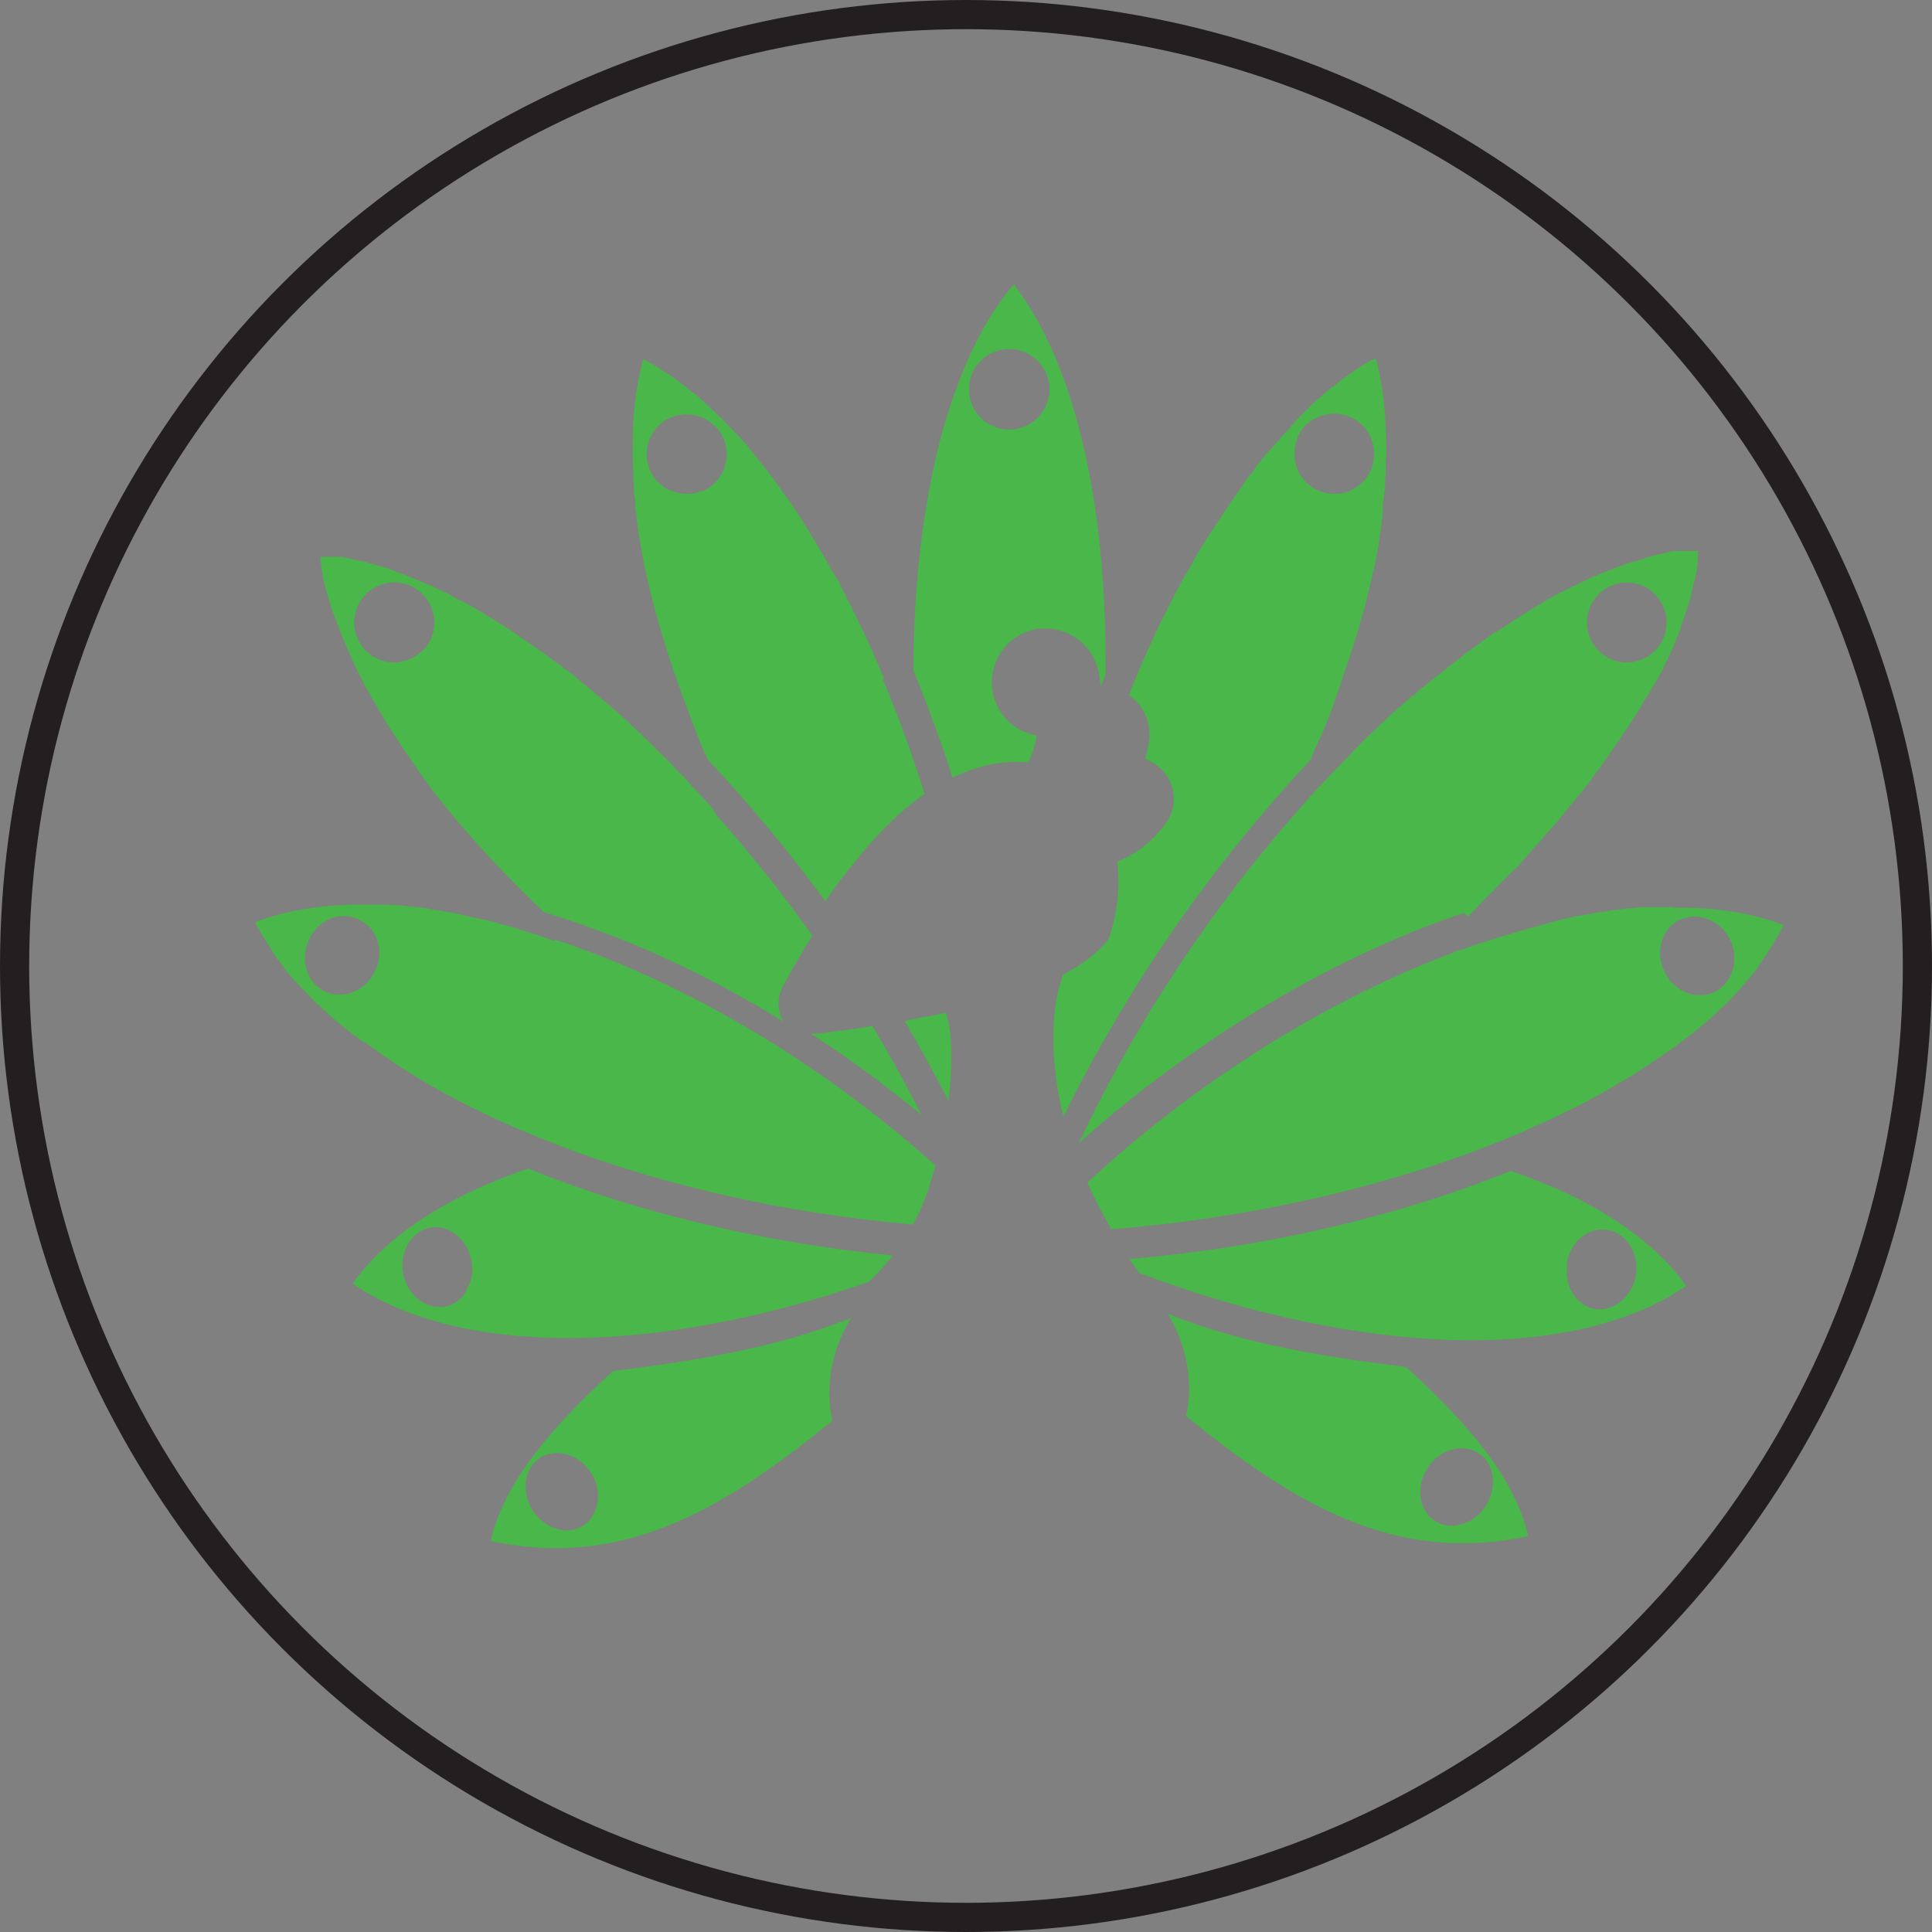 <?xml version="1.0" encoding="UTF-8"?>
<svg id="Layer_2" data-name="Layer 2" xmlns="http://www.w3.org/2000/svg" xmlns:xlink="http://www.w3.org/1999/xlink" viewBox="0 0 33.1 33.1">
  <rect x="0" y="0" width="33.1" height="33.1" fill="#808080" stroke="none"/>
  <defs>
    <style>
      .cls-1, .cls-2, .cls-3 {
        stroke-width: 0px;
      }

      .cls-1, .cls-4 {
        fill: none;
      }

      .cls-5 {
        clip-path: url(#clippath-1);
      }

      .cls-6 {
        clip-path: url(#clippath);
      }

      .cls-2 {
        fill: #49b749;
      }

      .cls-4 {
        stroke: #231f20;
        stroke-miterlimit: 10;
        stroke-width: .5px;
      }

      .cls-3 {
        fill: #fff;
      }
    </style>
    <clipPath id="clippath">
      <rect class="cls-1" x="3.3" y="2.57" width="27.97" height="27.97"/>
    </clipPath>
    <clipPath id="clippath-1">
      <rect class="cls-1" x="3.3" y="2.57" width="27.97" height="27.97"/>
    </clipPath>
  </defs>
  <g id="Tokens">
    <g id="Northwest">
      <g class="cls-6">
        <g class="cls-5">
          <path class="cls-2" d="M6.04,21.99c1.81,1.25,5.17,1.25,8.85-.03.13-.13.27-.28.41-.45-2.22-.22-4.38-.73-6.25-1.49-1.39.47-2.42,1.15-3.01,1.97M7.99,22.12c-.09.15-.23.25-.4.27-.02,0-.05,0-.07,0-.12,0-.24-.04-.34-.12-.15-.11-.25-.29-.28-.48-.03-.2.02-.39.13-.54.09-.12.22-.2.36-.22.32-.05.63.22.69.59.03.18,0,.35-.1.49"/>
          <path class="cls-2" d="M8.4,26.4c2.19.47,3.88-.44,5.86-2.06-.13-.59-.01-1.22.32-1.76-1.35.54-2.8.75-4.08.91-1.24,1.13-1.89,2.03-2.09,2.9M10.13,25.24c.2.32.13.72-.14.9-.08.05-.18.08-.28.08-.04,0-.09,0-.14-.02-.18-.04-.34-.16-.45-.33-.09-.15-.13-.32-.11-.49.02-.18.11-.32.25-.41h0c.28-.17.67-.05.87.27"/>
          <path class="cls-2" d="M25.15,15.7s.03-.03.05-.05c.03-.03.07-.06.1-.1h0s.08-.08.11-.12h0s.07-.07.11-.11c.04-.04.08-.07.11-.11h0s.07-.07.11-.11c.04-.04.07-.07.11-.11.04-.04.07-.07.11-.11h.01c.06-.07.12-.13.17-.19l.02-.03s.07-.07.1-.11c.03-.04.07-.07.1-.11.04-.04.07-.08.1-.12.03-.04.07-.07.1-.11.03-.03.05-.06.08-.09.04-.04.08-.09.11-.13.02-.02.04-.05.06-.07l.03-.04s.06-.08.09-.11c.03-.04.06-.07.09-.11.03-.04.06-.07.08-.1,0,0,.01-.02.02-.02.05-.07.1-.13.15-.19h0s0-.02.01-.03h0s.05-.06.07-.09c.03-.04.06-.07.08-.11.03-.03.05-.07.07-.1.05-.07.11-.15.16-.23.03-.04.05-.07.08-.11.08-.12.15-.22.22-.33.02-.04.05-.07.07-.11.05-.08.09-.15.13-.22.02-.03.03-.05.05-.08v-.02s.01,0,.02,0h0s.04-.08.06-.11c.02-.03.03-.06.05-.08l.05-.08s.02-.03.02-.04c.02-.04.04-.07.06-.11.02-.03.03-.06.04-.09.08-.15.15-.31.21-.46,0-.02.02-.04.03-.07.01-.03.02-.05.03-.07h0s.02-.05.02-.07c0,0,0,0,0,0v-.02s.02-.05.03-.07c.02-.07.04-.12.06-.18.01-.03.02-.06.03-.09,0-.02.01-.04.02-.06,0-.02.01-.04.02-.07h0s0-.01,0-.02h0s.01-.04.02-.06h0s0-.04.01-.05h0s0-.02,0-.02h0s.01-.05.02-.07c0-.03.01-.05.02-.07h0c.01-.07.03-.13.04-.19,0-.02,0-.05.01-.07v-.02s0-.04.01-.06h0s0-.04,0-.06h0s0-.01,0-.01h0s0-.05,0-.07v-.02s0-.01,0-.02h0s0,0,0,0c-.02,0-.04,0-.07,0-.01,0-.03,0-.04,0h0s-.02,0-.04,0c-.02,0-.04,0-.05,0h0s-.04,0-.06,0h0s-.04,0-.06,0h0s-.02,0-.04,0h0s-.01,0-.02,0h0s-.02,0-.03,0h-.02s-.05.01-.07.02c-.03,0-.05.01-.07.02-.02,0-.04,0-.06.01-.02,0-.04,0-.06.01h0c-.06.02-.12.03-.17.05-.03,0-.06.02-.09.03-.03,0-.06.02-.09.03h0s-.01,0-.02,0h-.02s-.04.02-.06.02c-.03.01-.06.02-.09.03h0s-.08.03-.11.04h0s-.05.02-.07.03h-.01s-.07.03-.1.04c-.03.01-.05.02-.08.03-.04.02-.08.03-.12.05-.17.07-.34.15-.51.24-.03.02-.07.04-.1.05-.03.02-.07.03-.1.05-.04.02-.07.04-.11.06-.04.02-.07.04-.1.06-.13.08-.27.16-.41.25h0c-.08.05-.15.1-.21.14-.04.02-.07.05-.11.07-.04.02-.07.05-.11.07h-.02s-.06.05-.09.07c-.04.03-.07.05-.11.08-.04.03-.07.05-.11.08-.04.03-.07.05-.11.08-.11.08-.22.17-.32.25h-.01c-.06.06-.13.11-.19.16,0,0,0,0-.01,0h0c-.08.07-.15.12-.22.18-.02.02-.04.04-.07.05l-.05.05s-.06.06-.1.08c-.07.06-.15.13-.22.19-.04.03-.07.06-.11.1-.04.03-.07.07-.11.1-.1.09-.21.2-.32.3-.06.06-.12.12-.18.18h0s-.02.02-.03.03h0s-.07.07-.1.11c-.04.04-.07.07-.11.11-.06.07-.13.13-.21.22-.07.07-.14.15-.23.24h0c-.09.1-.16.17-.22.25l-.02.02c-1.54,1.72-2.87,3.72-3.86,5.82.66-.6,1.37-1.15,2.11-1.66,1.22-.84,2.49-1.52,3.77-2.03.24-.09.48-.18.72-.26M27.39,10.18c.13-.13.3-.2.48-.2s.36.07.48.2c.27.27.27.7,0,.97-.13.13-.31.2-.48.2s-.35-.07-.48-.2c-.27-.27-.27-.7,0-.97"/>
          <path class="cls-2" d="M15.8,19.13c-.26-.52-.55-1.04-.85-1.55-.16.02-.32.05-.48.07-.08.01-.16.02-.24.03-.08.01-.16.02-.23.03-.04,0-.08,0-.11,0,.13.08.25.17.38.25.53.36,1.04.75,1.54,1.16"/>
          <path class="cls-2" d="M22.63,12.62c.1-.23.19-.47.27-.71.02-.06.05-.13.07-.2.09-.27.18-.53.26-.79.05-.15.09-.32.14-.48.06-.23.11-.45.16-.66.02-.07.03-.14.04-.19.02-.12.05-.23.06-.34,0-.06.02-.12.03-.19h0s0-.06.01-.09c0-.03,0-.06.01-.09,0-.03,0-.06.01-.09,0-.03,0-.05,0-.08v-.1s.02-.06.02-.08c0-.06.01-.13.02-.17,0-.03,0-.06,0-.08,0-.04,0-.09.01-.14,0-.03,0-.05,0-.08,0-.09,0-.18.01-.27,0-.02,0-.04,0-.06,0-.59-.05-1.12-.18-1.59-.02.01-.04.02-.07.03-.04.02-.06.03-.09.05-.02,0-.03.02-.05.03h-.01s-.05.04-.07.05c-.05.03-.11.07-.16.11-.02.01-.04.03-.07.05-.02.02-.05.03-.07.05h0s-.05.04-.07.06c-.03.02-.05.04-.08.06h-.02s-.04.04-.06.06c-.05.04-.1.08-.15.13-.03.02-.05.04-.08.07-.03.02-.05.04-.07.07-.02.02-.05.05-.07.07-.02.02-.05.05-.07.07h-.01s-.04.05-.07.08c-.02.02-.05.05-.07.08-.03.03-.05.05-.07.08-.05.05-.09.1-.15.16-.05.06-.1.12-.15.17-.05.06-.1.11-.15.17-.02.03-.05.06-.07.09-.03.04-.06.07-.08.11h0s-.04.06-.06.08c-.02.03-.04.05-.06.08h-.01s-.03.05-.04.07h0s-.03.04-.03.04c-.02.03-.05.06-.07.1-.04.06-.09.13-.14.2-.11.17-.23.35-.35.53-.05.08-.09.15-.14.22-.07.11-.13.23-.2.35-.02.04-.04.08-.07.12l-.07.12s-.04.08-.06.11h0c-.11.21-.21.42-.32.63-.04.08-.08.16-.12.26-.06.13-.12.26-.18.4-.06.14-.12.28-.17.41-.02.05-.04.1-.06.15.26.18.4.5.34.83-.02.09-.04.18-.06.26.07.03.14.07.21.12.31.24.37.68.14.99-.23.31-.51.53-.83.65.05.4.01.83-.12,1.25l-.03.08-.05.06c-.17.2-.41.38-.73.55l-.08.27s-.11.42-.08,1.04c.02.36.07.74.17,1.12.51-1.04,1.11-2.07,1.78-3.05.75-1.1,1.58-2.13,2.45-3.06.05-.13.11-.26.17-.39M22.22,7.51c.07-.17.2-.3.37-.37.17-.07.36-.07.53,0,.17.07.3.2.37.37.07.17.07.36,0,.53-.07.17-.2.3-.37.37-.08.04-.17.05-.26.05s-.18-.02-.26-.05c-.35-.14-.52-.55-.37-.9"/>
          <path class="cls-2" d="M16.13,7.45c-.31,1.16-.48,2.56-.48,4.04.24.59.47,1.21.67,1.83.07-.03.14-.06.21-.09.38-.15.75-.2,1.09-.17.07-.16.12-.31.14-.46-.4-.07-.7-.38-.76-.78-.03-.24.03-.49.18-.69.15-.2.37-.32.61-.36.04,0,.08,0,.13,0,.45,0,.84.33.91.79.01.07.02.13.03.2,0,0,0,0,0,0,.03-.07.05-.13.08-.19.03-2.97-.53-5.34-1.57-6.7-.52.6-.94,1.49-1.24,2.58M17.98,6.67c0,.38-.31.69-.69.69s-.69-.31-.69-.69.31-.69.69-.69.69.31.69.69"/>
          <path class="cls-2" d="M9.5,16.12h-.02c-.11-.05-.22-.08-.33-.12h-.01s-.08-.03-.12-.04l-.19-.06c-.09-.03-.19-.05-.28-.08l-.11-.03s-.05-.01-.08-.02c-.09-.02-.19-.04-.28-.06-.03,0-.06-.01-.09-.02h0s-.05-.01-.08-.02c-.08-.02-.17-.03-.26-.05-.04,0-.07-.01-.1-.02-.03,0-.06,0-.09-.01l-.1-.02c-.12-.02-.23-.03-.34-.04-.14-.02-.29-.03-.43-.03h-.06s-.02,0-.04,0c-.03,0-.05,0-.08,0-.79-.02-1.47.08-2.04.3.01.02.02.04.03.06,0,.02.02.04.03.05.06.11.13.22.2.33.01.02.02.03.03.05h0s.02.04.04.06c.02.03.04.06.06.09.02.02.03.04.05.06h0s.02.03.03.04h0s.02.03.03.05c.01.02.03.03.04.05h0s.04.05.06.07c.02.02.04.05.06.07l.02.02s.03.03.04.04c.02.02.04.05.06.07.02.02.04.04.06.06.05.05.09.09.13.14.05.05.1.09.14.13.07.06.14.13.22.2.07.06.15.13.23.19.03.02.05.04.08.06.03.02.05.04.08.06.03.02.05.04.08.06.02.02.04.03.07.05h.02c.87.66,1.94,1.23,3.18,1.71l.15.06c1.83.7,3.91,1.16,6.05,1.35.08-.15.15-.29.21-.45.02-.06.05-.13.07-.19v-.02c.03-.09.06-.19.09-.28,0-.02.01-.05.02-.07-1.94-1.74-4.25-3.12-6.51-3.87h-.01ZM6.44,16.6c-.11.27-.36.44-.62.44-.07,0-.15-.01-.22-.04-.16-.07-.28-.19-.34-.36-.06-.16-.05-.34.02-.51.07-.18.21-.32.38-.39.15-.06.32-.06.46,0,.16.07.28.19.34.36.06.16.05.34-.02.51"/>
          <path class="cls-2" d="M20,22.5c.33.54.45,1.17.32,1.76,1.98,1.62,3.67,2.52,5.86,2.06-.19-.87-.85-1.77-2.09-2.9-1.28-.16-2.73-.37-4.08-.91M24.45,25.16c.2-.32.59-.44.87-.27.28.17.34.58.14.9-.1.17-.27.29-.45.33-.05.01-.09.02-.14.02-.1,0-.2-.03-.28-.08-.28-.17-.34-.58-.14-.9"/>
          <path class="cls-2" d="M12.2,13.84l-.02-.02c-.06-.07-.13-.15-.22-.24h0c-.07-.07-.13-.14-.19-.21-.01-.02-.03-.03-.04-.04-.03-.03-.06-.07-.1-.1-.03-.03-.06-.06-.09-.1-.04-.04-.08-.09-.13-.13-.02-.02-.04-.04-.06-.06-.02-.02-.04-.04-.07-.07-.24-.24-.49-.48-.74-.7l-.08-.07s-.07-.06-.11-.09c-.11-.09-.21-.18-.32-.27-.03-.02-.06-.05-.08-.07l-.04-.03c-.05-.04-.12-.1-.19-.15h0s-.02-.02-.03-.02c-.07-.06-.14-.11-.2-.15-.04-.03-.07-.05-.11-.08-.04-.03-.07-.05-.11-.08-.03-.02-.05-.04-.08-.06l-.03-.02s-.06-.04-.09-.06c-.22-.15-.43-.3-.65-.43h0s-.07-.04-.1-.06c-.03-.02-.07-.04-.1-.06-.07-.04-.12-.07-.17-.1-.03-.02-.05-.03-.08-.04h0s-.05-.03-.08-.04c-.03-.01-.05-.03-.08-.04h0s-.07-.04-.1-.06c-.04-.02-.07-.04-.1-.05-.03-.01-.05-.03-.08-.04h-.02s-.07-.04-.11-.06c-.03-.02-.07-.03-.1-.04-.14-.06-.28-.12-.41-.17h0s-.04-.02-.06-.02h-.02s-.02-.01-.03-.02h0s-.05-.02-.07-.03h0s-.04-.02-.06-.02c-.04-.01-.09-.03-.13-.04-.03,0-.05-.02-.08-.02-.03-.01-.07-.02-.1-.03-.06-.02-.11-.03-.15-.04h0s-.01,0-.02,0c-.03,0-.05-.01-.08-.02h0s-.03,0-.04-.01h0s-.04,0-.05-.01h-.02s-.04-.01-.06-.02c-.02,0-.04,0-.06-.01,0,0-.01,0-.02,0h0s-.02,0-.04,0h0s-.04,0-.05,0h0s-.04,0-.06,0h0s-.03,0-.05,0h0s-.03,0-.04,0c-.02,0-.03,0-.04,0-.02,0-.04,0-.07,0,0,0,0,0,0,0,0,.03,0,.05.01.08,0,0,0,.01,0,.02h0s0,.06.01.08h0s0,.05.01.07h0s0,.04.01.06h0s0,.05.01.07c0,.02,0,.04.02.07.02.1.05.2.08.3,0,.03.02.06.03.09,0,.03.02.06.03.09,0,.03.02.05.03.08v.02s.02.04.03.06c.01.04.03.08.04.11.01.03.02.06.03.08.06.15.12.3.19.45.01.03.03.05.04.08v.02s.03.05.04.07h0s0,.02.01.03h0s.02.04.03.06c.03.05.05.1.08.15.01.02.02.04.03.06.09.17.19.34.3.52.02.03.03.06.05.09.02.04.04.07.07.11.07.11.14.21.21.32.02.04.05.07.07.11.04.06.1.14.15.21h0s.05.07.07.11c.03.04.05.07.08.11l.08.11s.05.07.08.11c.19.25.4.5.62.75.39.45.83.9,1.29,1.34.41.12.82.27,1.24.43.97.38,1.93.87,2.86,1.44-.11-.19-.11-.42,0-.62.05-.09.09-.16.13-.23.03-.06.07-.13.12-.21.08-.14.17-.28.25-.41-.52-.73-1.07-1.42-1.65-2.07h0ZM7.23,11.15c-.13.13-.31.2-.48.2s-.35-.07-.48-.2c-.27-.27-.27-.7,0-.97.27-.27.7-.27.97,0,.27.27.27.7,0,.97"/>
          <path class="cls-2" d="M16.2,17.35c-.22.05-.46.09-.7.14.26.45.51.91.75,1.37.12-.95-.01-1.41-.03-1.46l-.02-.04Z"/>
          <path class="cls-2" d="M19.52,21.81c1.9.72,3.79,1.11,5.45,1.15,1.64.03,2.99-.29,3.92-.93-.59-.82-1.62-1.5-3.01-1.97-1.95.79-4.2,1.31-6.53,1.51.05.08.11.16.17.24M26.84,21.66c.05-.37.36-.64.69-.59.16.02.3.12.4.27.09.14.12.32.1.49-.03.2-.13.37-.28.48-.1.08-.22.12-.34.12-.02,0-.05,0-.07,0-.32-.05-.55-.39-.49-.76"/>
          <path class="cls-2" d="M28.67,15.54s-.05,0-.08,0c-.06,0-.13,0-.2,0-.03,0-.07,0-.1,0-.03,0-.06,0-.08,0-.09,0-.17.01-.24.02h-.08c-.06.01-.13.02-.2.03h0s-.07,0-.1.01h0s-.07.01-.1.02c-.03,0-.06,0-.09.01h-.02c-.07.01-.13.03-.21.04-.03,0-.07.01-.11.02-.04,0-.07.01-.11.02-.08.02-.15.03-.22.05l-.11.03s-.07.02-.11.03h-.02s-.06.02-.09.03c-.33.09-.67.19-1.01.3-.13.04-.26.09-.38.13h-.03s-.07.04-.11.05c-2.19.83-4.4,2.22-6.24,3.93.01.03.03.06.04.09.03.06.06.12.09.19.04.08.07.15.11.21.06.11.11.21.17.31,2.25-.18,4.44-.66,6.36-1.39l.1-.04c.31-.12.62-.25.92-.39.07-.03.15-.07.22-.1.14-.07.29-.14.43-.21.21-.11.41-.22.61-.34.1-.06.2-.12.29-.17.25-.16.49-.32.71-.48h.01s.05-.04.07-.06c.03-.02.05-.04.08-.06.03-.02.05-.04.08-.06.03-.02.05-.04.08-.06.08-.06.16-.13.23-.19.08-.07.15-.13.22-.2.04-.04.09-.08.14-.13.04-.04.09-.09.13-.14.02-.02.04-.04.06-.06.02-.02.04-.05.06-.07.01-.02.03-.03.04-.05l.02-.02s.04-.05.06-.07c.02-.02.04-.05.06-.07h0s.02-.03.04-.05c.01-.02.02-.03.03-.04h0s.02-.03.03-.05h0s.03-.05.05-.07c.02-.03.04-.06.06-.09.01-.02.03-.04.04-.05h0s.02-.04.03-.06c.07-.11.14-.22.2-.33.01-.02.02-.04.03-.05.01-.02.02-.04.03-.06-.51-.2-1.12-.3-1.81-.3-.03,0-.06,0-.09,0h0ZM28.81,15.75c.16-.07.33-.06.5.02.16.07.28.21.35.37.14.35,0,.74-.32.87h0c-.07.03-.15.04-.22.04-.26,0-.51-.17-.62-.44-.07-.17-.08-.35-.02-.51.06-.17.18-.3.34-.36"/>
          <path class="cls-2" d="M15.14,11.63s0-.02,0-.02h0s-.04-.1-.06-.14l-.02-.05s-.02-.06-.04-.09c-.02-.05-.04-.09-.06-.14-.08-.18-.16-.36-.25-.53h0s0,0,0-.01c-.09-.18-.17-.34-.25-.5l-.02-.04s-.03-.06-.05-.09v-.03s-.05-.06-.07-.1c-.02-.04-.04-.08-.07-.12-.11-.2-.22-.39-.34-.58-.02-.04-.05-.08-.07-.12l-.02-.03s-.03-.05-.05-.08c-.02-.04-.05-.07-.07-.11-.05-.07-.09-.14-.14-.21-.03-.04-.05-.08-.08-.11-.02-.04-.05-.07-.07-.1-.02-.03-.05-.07-.07-.1-.12-.17-.24-.33-.37-.48-.02-.03-.05-.06-.07-.09h0s-.05-.07-.07-.09c-.02-.03-.05-.06-.07-.08h0s0,0,0,0c-.02-.03-.05-.05-.07-.08-.02-.02-.04-.05-.07-.07-.1-.11-.21-.22-.31-.32-.03-.02-.05-.05-.07-.07-.03-.02-.05-.05-.08-.07l-.02-.02s-.03-.02-.04-.04c-.01-.01-.03-.03-.04-.04h0s-.01-.01-.02-.01h0s-.03-.03-.05-.05l-.02-.02s-.03-.02-.04-.03c-.02-.02-.04-.03-.06-.05h-.02c-.06-.06-.11-.1-.16-.14h-.01s-.04-.04-.06-.05c-.07-.05-.15-.11-.22-.15h0s-.02-.01-.03-.02h0s-.05-.03-.07-.05l-.07-.04s-.03-.02-.05-.03c-.05-.03-.11-.06-.16-.09-.13.47-.19,1-.18,1.59,0,.02,0,.04,0,.06,0,.09,0,.18.01.27,0,.03,0,.05,0,.08,0,.04,0,.09.01.14,0,.03,0,.06,0,.08,0,.05,0,.11.02.17,0,.03,0,.06,0,.09v.09s.02.05.02.08c0,.03,0,.06.01.09,0,.03,0,.06.01.09,0,.03,0,.05.01.08h0c.01.08.02.15.03.2.02.11.04.22.06.34.01.06.03.13.04.19.05.21.1.43.16.66.05.17.09.33.14.48.08.26.16.52.26.79.03.07.05.14.07.2.09.24.18.47.27.71.05.13.11.27.17.39.7.74,1.38,1.56,2.01,2.42.13-.19.26-.37.39-.53.44-.57.88-1.01,1.31-1.31-.15-.48-.32-.97-.5-1.43-.07-.18-.14-.36-.22-.54M12.02,8.41h0c-.08.04-.17.05-.26.05s-.18-.02-.26-.05c-.17-.07-.3-.2-.37-.37-.07-.17-.07-.36,0-.52.07-.17.2-.3.37-.37.35-.14.75.02.9.37.14.35-.02.75-.37.9"/>
          <polyline class="cls-3" points="18.94 13.92 18.95 13.92 18.95 13.92 18.94 13.92"/>
        </g>
      </g>
    </g>
  </g>
  <g id="Dire_line" data-name="Dire line">
    <circle class="cls-4" cx="16.55" cy="16.55" r="16.3"/>
  </g>
</svg>